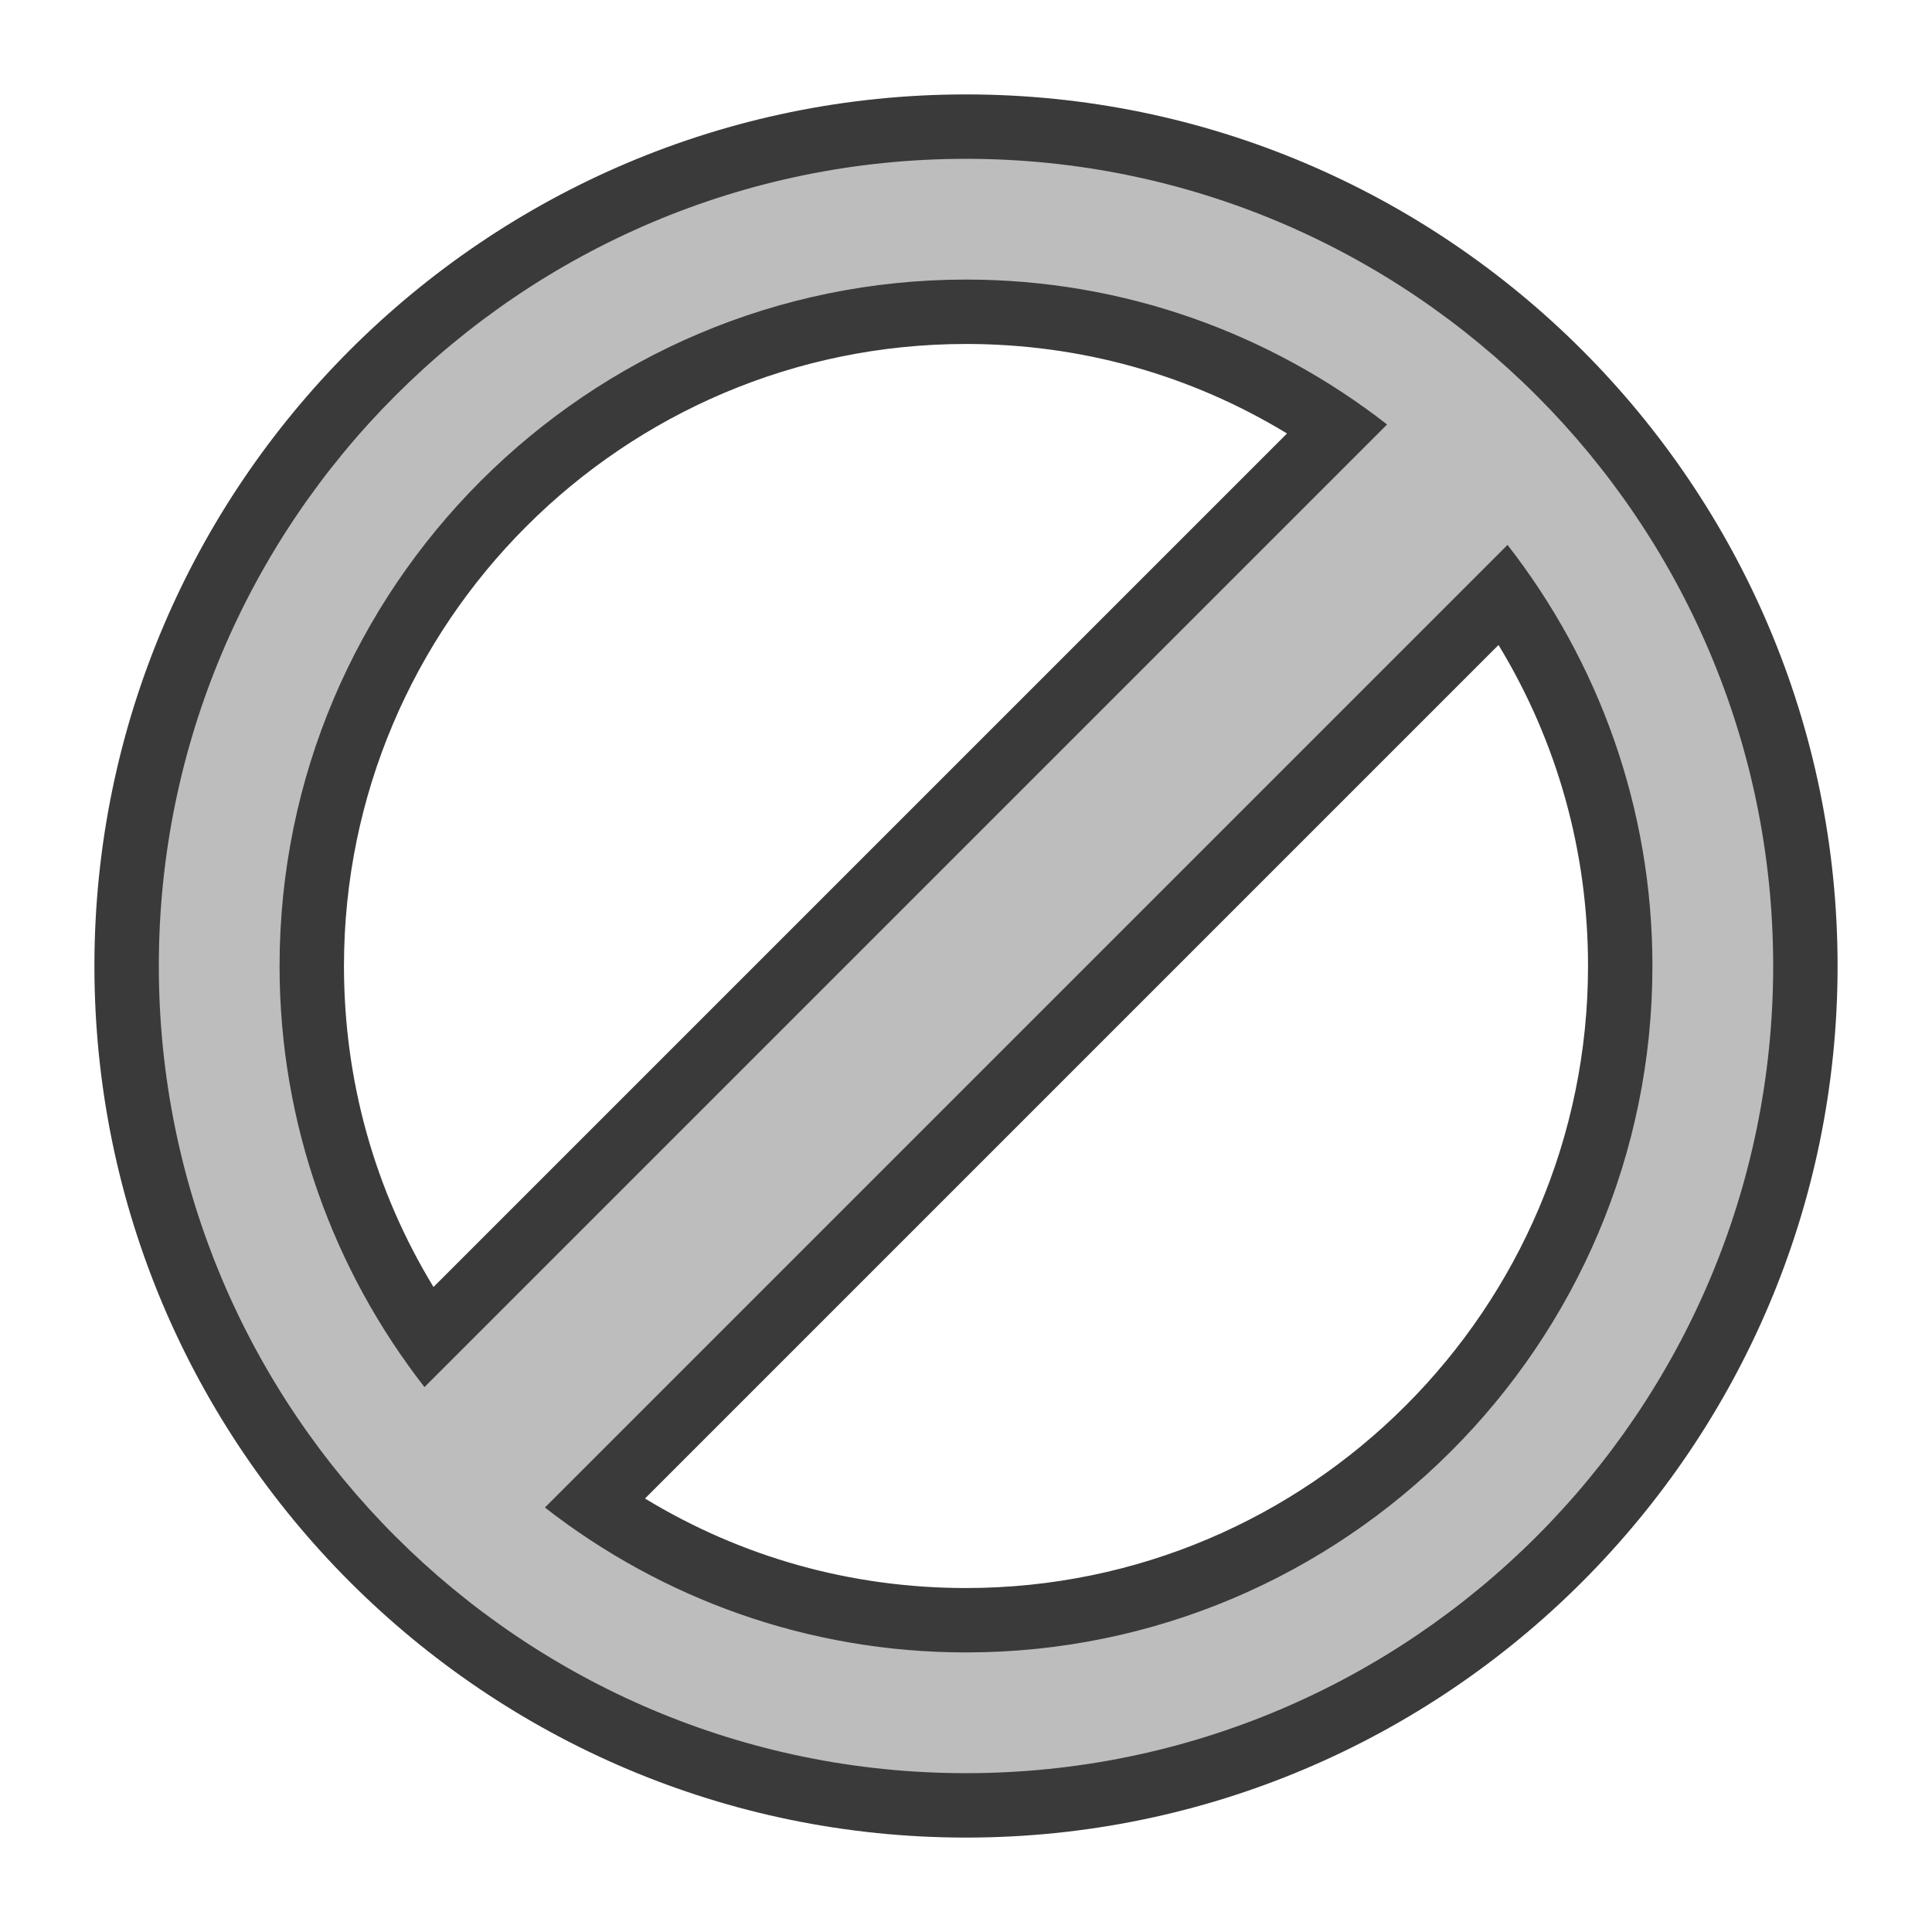 <?xml version="1.0" encoding="iso-8859-1"?>
<!-- Generator: Adobe Illustrator 19.2.1, SVG Export Plug-In . SVG Version: 6.00 Build 0)  -->
<svg version="1.1" id="Layer_1" xmlns="http://www.w3.org/2000/svg" xmlns:xlink="http://www.w3.org/1999/xlink" x="0px" y="0px"
	 viewBox="0 0 240 240" style="enable-background:new 0 0 240 240;" xml:space="preserve">
<g>
	<path style="fill:#BDBDBD;" d="M120,224.271c-57.496,0-104.271-46.776-104.271-104.271C15.729,62.504,62.504,15.729,120,15.729
		c57.495,0,104.271,46.776,104.271,104.271C224.271,177.495,177.495,224.271,120,224.271z M73.807,186.81
		c13.624,9.477,29.5,14.462,46.193,14.462c44.813,0,81.271-36.458,81.271-81.271c0-16.693-4.985-32.569-14.462-46.193L73.807,186.81
		z M120,38.729c-44.813,0-81.271,36.458-81.271,81.271c0,16.693,4.985,32.569,14.462,46.192L166.192,53.191
		C152.569,43.714,136.693,38.729,120,38.729z"/>
	<path style="fill:#3A3A3A;" d="M120,19.729c55.29,0,100.271,44.981,100.271,100.271S175.29,220.271,120,220.271
		S19.729,175.29,19.729,120S64.71,19.729,120,19.729 M52.731,172.309L172.309,52.731C157.854,41.465,139.704,34.729,120,34.729
		c-47.019,0-85.271,38.252-85.271,85.271C34.729,139.704,41.465,157.854,52.731,172.309 M120,205.271
		c47.019,0,85.271-38.253,85.271-85.271c0-19.704-6.736-37.854-18.002-52.309L67.691,187.269
		C82.146,198.535,100.296,205.271,120,205.271 M120,11.729C60.299,11.729,11.729,60.299,11.729,120S60.299,228.271,120,228.271
		S228.271,179.701,228.271,120S179.701,11.729,120,11.729L120,11.729z M53.85,159.877C46.549,147.868,42.729,134.247,42.729,120
		c0-42.608,34.664-77.271,77.271-77.271c14.247,0,27.868,3.82,39.877,11.121L53.85,159.877L53.85,159.877z M80.123,186.15
		L186.15,80.123c7.301,12.008,11.121,25.629,11.121,39.877c0,42.608-34.664,77.271-77.271,77.271
		C105.753,197.271,92.132,193.451,80.123,186.15L80.123,186.15z"/>
</g>
<rect style="fill-rule:evenodd;clip-rule:evenodd;fill:none;" width="240" height="240"/>
</svg>
